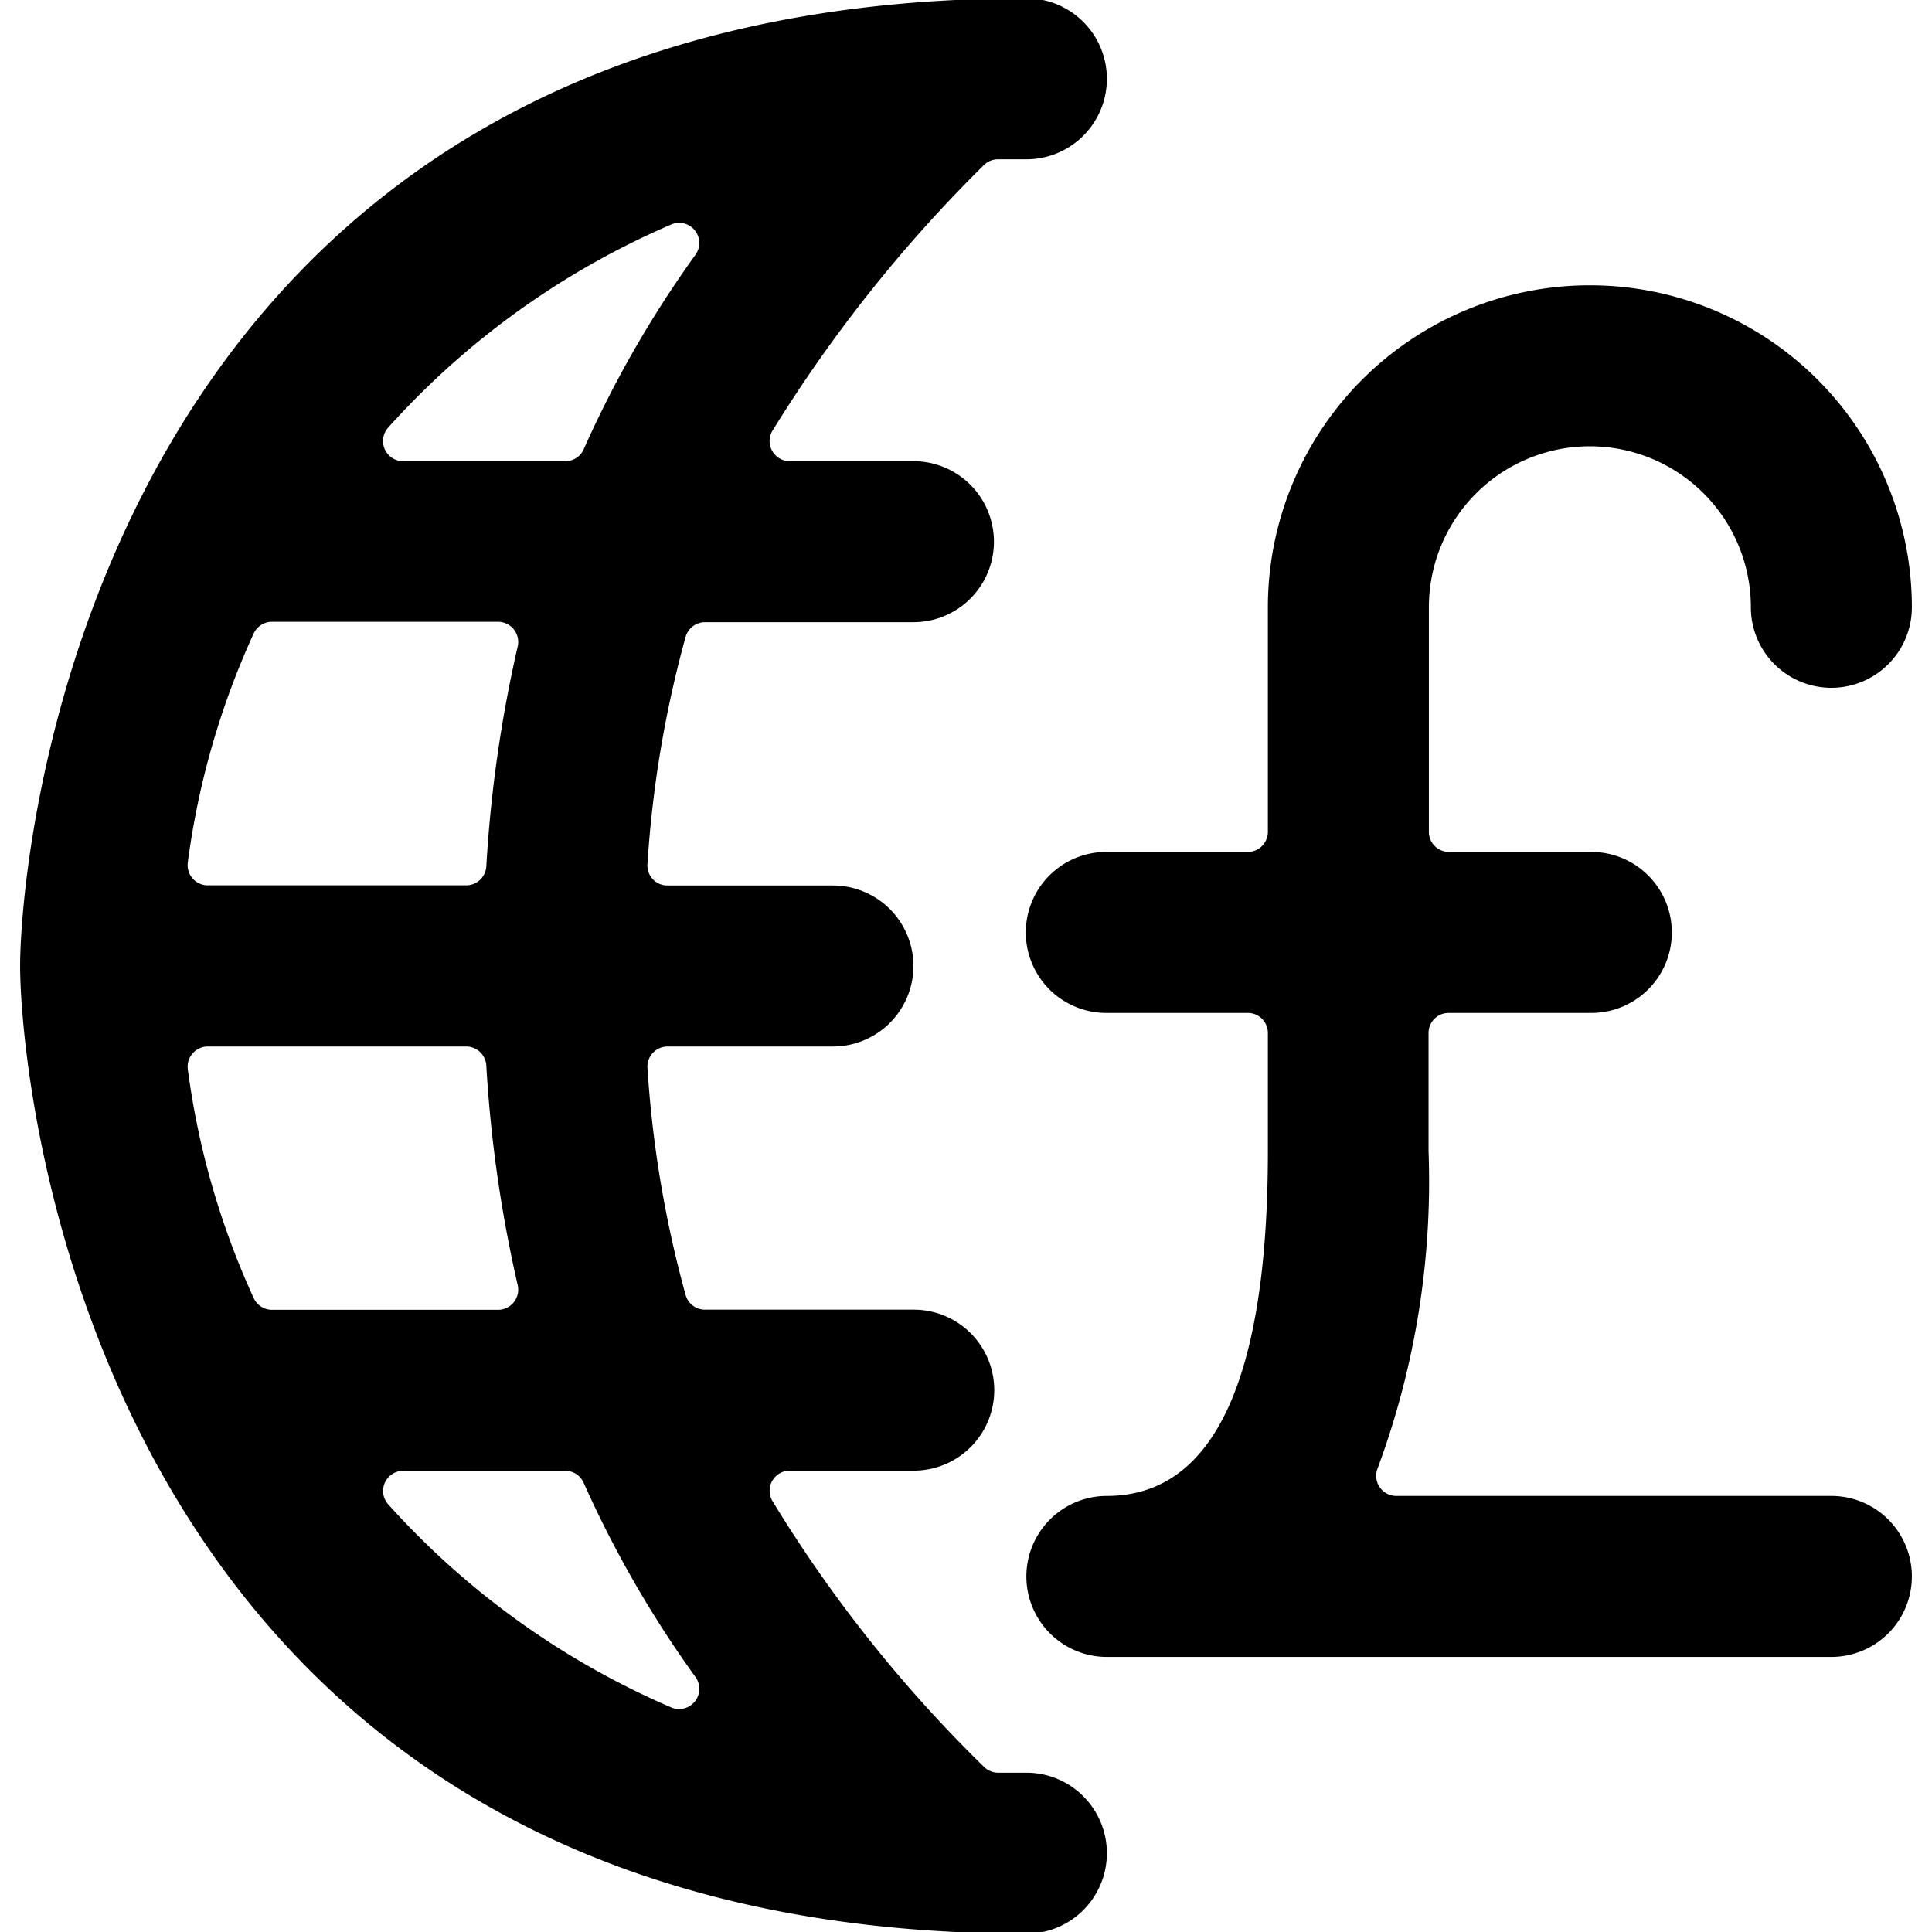 <svg xmlns="http://www.w3.org/2000/svg" viewBox="0 0 24 24"><title>currency-pound-international</title><path d="M22.75,18.583H17.345a.25.25,0,0,1-.23-.347,10.256,10.256,0,0,0,.631-3.936V12.833a.249.249,0,0,1,.25-.25h1.772a1,1,0,0,0,0-2H18a.25.25,0,0,1-.25-.25V7.544a2,2,0,0,1,4,0,1,1,0,1,0,2,0,4,4,0,1,0-8,0v2.789a.25.25,0,0,1-.25.25H13.743a1,1,0,0,0,0,2H15.5a.249.249,0,0,1,.25.25V14.3c0,2.842-.674,4.283-2,4.283a1,1,0,0,0,0,2H22.75a1,1,0,0,0,0-2Z"/><path d="M12.216,2.057a.247.247,0,0,1,.18-.078h.354a1,1,0,0,0,0-2C1.174-.021.25,10.527.25,12c0,1.448.909,12.021,12.5,12.021a1,1,0,0,0,0-2H12.4a.251.251,0,0,1-.183-.079,16.915,16.915,0,0,1-2.624-3.3.25.25,0,0,1,.217-.373h1.541a1,1,0,1,0,0-2H8.757a.248.248,0,0,1-.24-.182,13.9,13.9,0,0,1-.474-2.821A.25.25,0,0,1,8.292,13h2.055a1,1,0,1,0,0-2H8.292a.248.248,0,0,1-.249-.267,13.9,13.9,0,0,1,.474-2.822.251.251,0,0,1,.24-.182h2.59a1,1,0,0,0,0-2H9.81a.25.25,0,0,1-.216-.375A17.686,17.686,0,0,1,12.216,2.057ZM8.642,20.836a.251.251,0,0,1-.3.376,10.07,10.07,0,0,1-3.519-2.524.25.25,0,0,1,.186-.417H7.022a.249.249,0,0,1,.228.148A13.575,13.575,0,0,0,8.642,20.836ZM6.431,15.964a.251.251,0,0,1-.244.307H3.379a.25.25,0,0,1-.228-.147,9.927,9.927,0,0,1-.818-2.841A.251.251,0,0,1,2.581,13h3.21a.251.251,0,0,1,.25.235A16.418,16.418,0,0,0,6.431,15.964Zm-.39-5.2a.25.25,0,0,1-.25.234H2.581a.25.25,0,0,1-.188-.085.253.253,0,0,1-.06-.2,9.949,9.949,0,0,1,.818-2.843.251.251,0,0,1,.228-.146H6.187a.251.251,0,0,1,.244.307A16.43,16.43,0,0,0,6.041,10.766ZM5.008,5.729a.25.25,0,0,1-.186-.417A10.066,10.066,0,0,1,8.34,2.788a.25.25,0,0,1,.3.376A13.573,13.573,0,0,0,7.251,5.581a.25.25,0,0,1-.229.148Z"/></svg>